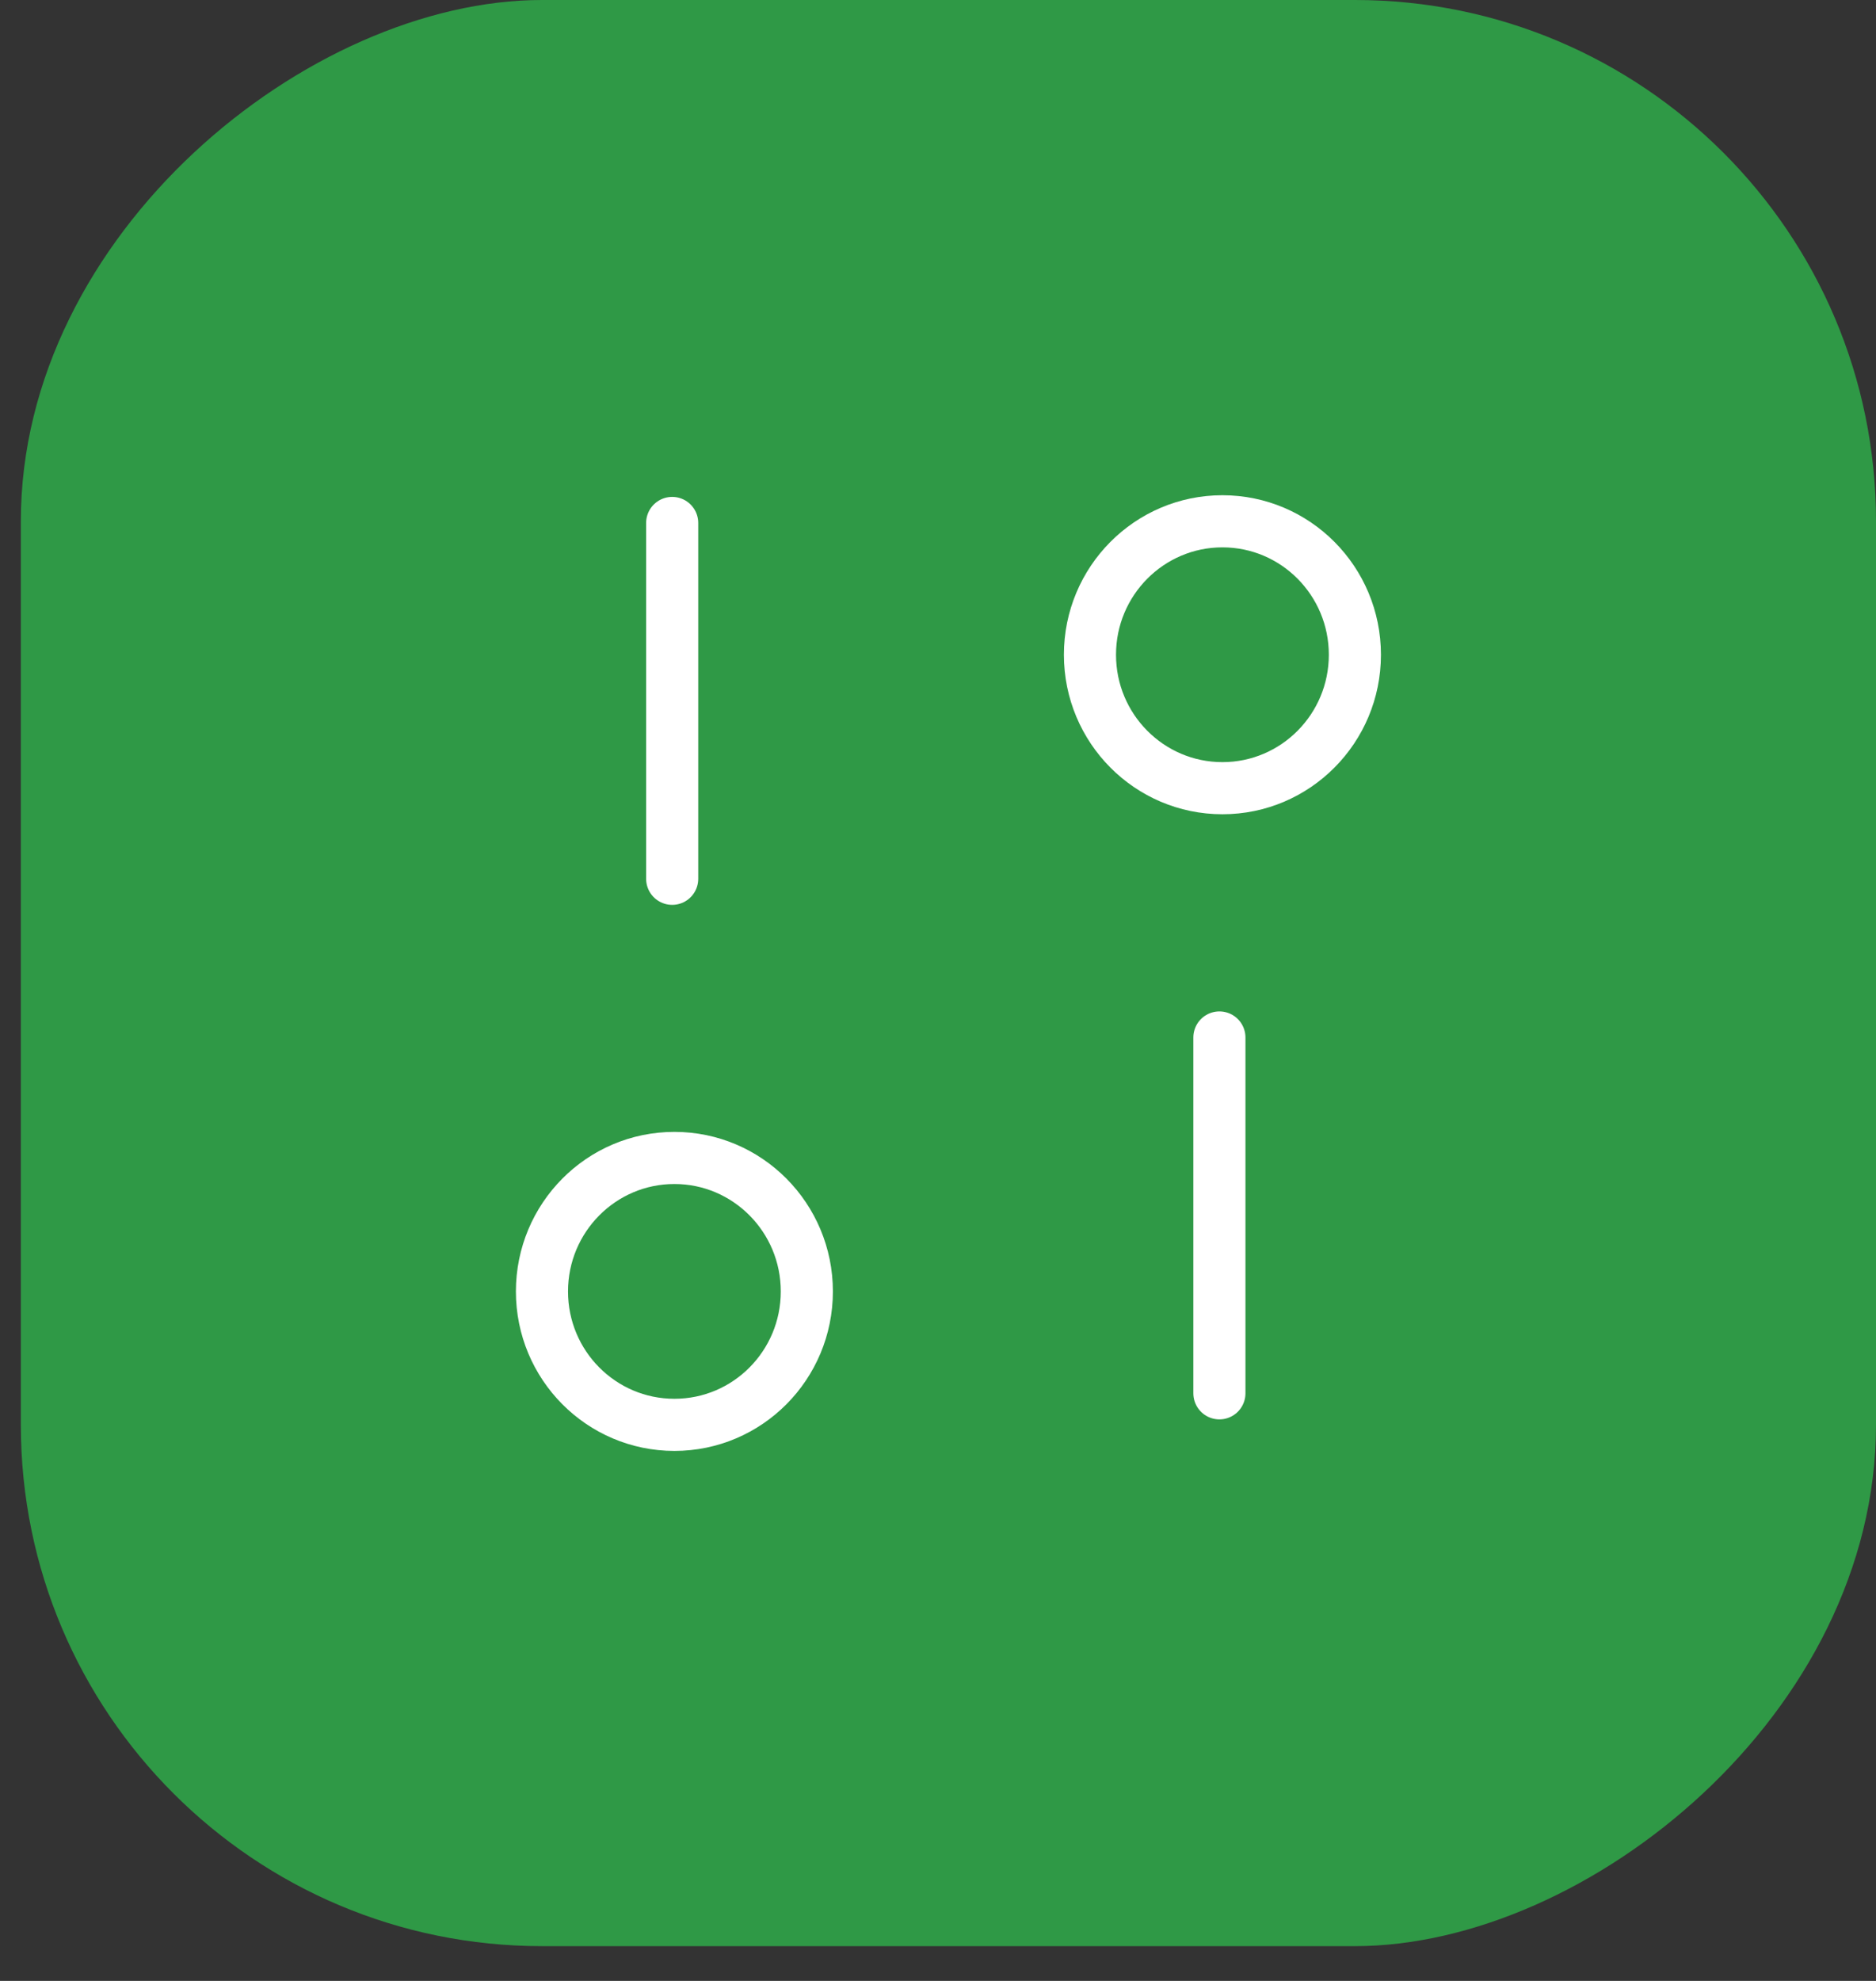<svg width="36" height="38" viewBox="0 0 36 38" fill="none" xmlns="http://www.w3.org/2000/svg">
<rect x="0" y="0" width="36" height="38" fill="#333333" stroke="none"/>
<rect x="36" width="37.333" height="35.6" rx="10" transform="rotate(90 36 0)" fill="#2F9946"/>
<path d="M12.899 16.858L12.899 10.032" stroke="white" stroke-linecap="round" stroke-linejoin="round"/>
<path d="M23.4 19.902L23.4 26.728" stroke="white" stroke-linecap="round" stroke-linejoin="round"/>
<path fill-rule="evenodd" clip-rule="evenodd" d="M23.458 15.12C24.862 15.12 26 13.974 26 12.56C26 11.146 24.862 10 23.458 10C22.055 10 20.916 11.146 20.916 12.56C20.916 13.974 22.055 15.12 23.458 15.12Z" stroke="white" stroke-linecap="round" stroke-linejoin="round"/>
<path fill-rule="evenodd" clip-rule="evenodd" d="M12.942 27.333C14.345 27.333 15.483 26.188 15.483 24.774C15.483 23.36 14.345 22.213 12.942 22.213C11.538 22.213 10.4 23.36 10.4 24.774C10.4 26.188 11.538 27.333 12.942 27.333Z" stroke="white" stroke-linecap="round" stroke-linejoin="round"/>
</svg>
